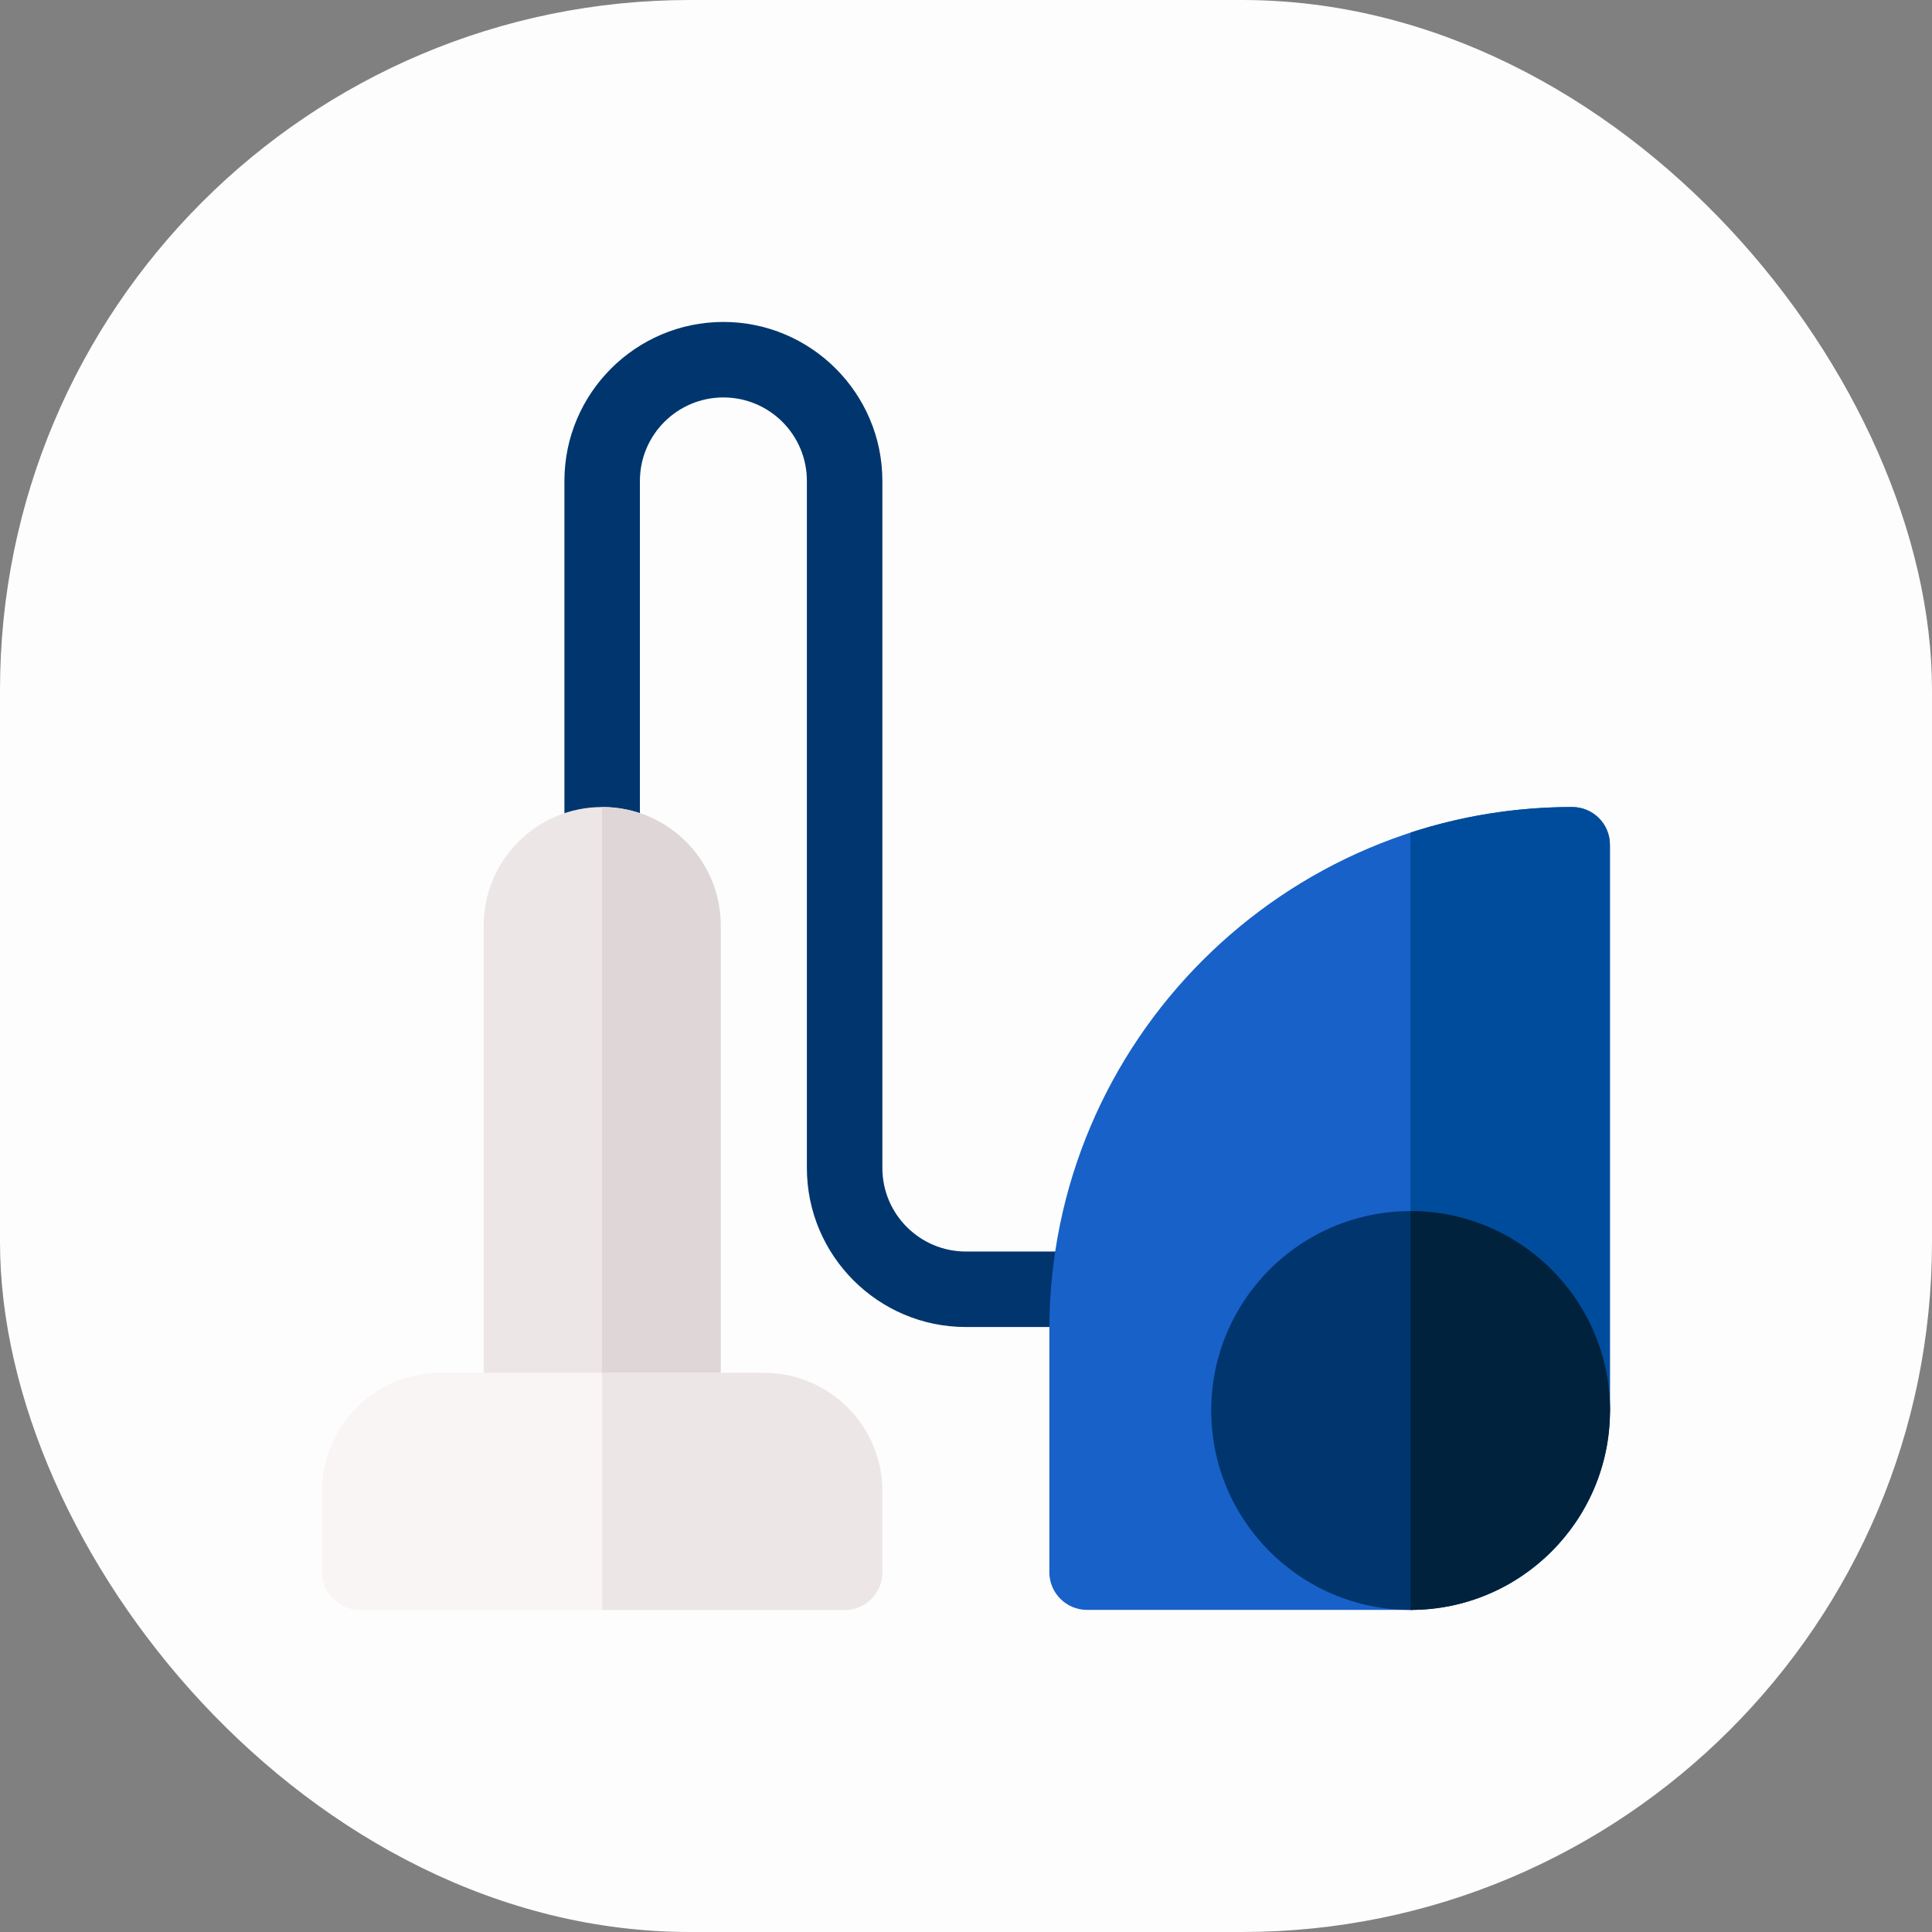 <svg width="14" height="14" viewBox="0 0 14 14" fill="none" xmlns="http://www.w3.org/2000/svg">
<rect x="0" y="0" width="14" height="14" fill="#808080" stroke="none"/>
<rect width="14" height="14" rx="5" fill="#FDFDFD"/>
<path d="M7.878 9.616H6.999C6.364 9.616 5.847 9.099 5.847 8.464V3.485C5.847 3.151 5.576 2.88 5.242 2.88C4.908 2.88 4.637 3.151 4.637 3.485V6.121C4.637 6.272 4.514 6.394 4.363 6.394C4.212 6.394 4.09 6.272 4.09 6.121V3.485C4.09 2.85 4.607 2.333 5.242 2.333C5.877 2.333 6.394 2.85 6.394 3.485V8.464C6.394 8.798 6.666 9.069 6.999 9.069H7.878C8.029 9.069 8.151 9.192 8.151 9.343C8.151 9.494 8.029 9.616 7.878 9.616Z" fill="#00366D"/>
<path d="M11.393 10.495C11.543 10.495 11.666 10.372 11.666 10.221V6.121C11.666 5.97 11.543 5.848 11.393 5.848C9.304 5.848 7.604 7.547 7.604 9.636V11.393C7.604 11.544 7.727 11.666 7.878 11.666H10.221C10.372 11.666 10.494 11.544 10.494 11.393C10.494 10.897 10.896 10.495 11.393 10.495Z" fill="#1861C8"/>
<path d="M4.364 5.848C3.89 5.848 3.505 6.232 3.505 6.707V10.221C3.505 10.372 3.627 10.495 3.778 10.495H4.95C5.101 10.495 5.223 10.372 5.223 10.221V6.707C5.223 6.232 4.839 5.848 4.364 5.848Z" fill="#EDE6E6"/>
<path d="M5.222 10.221V6.707C5.222 6.232 4.838 5.848 4.363 5.848V10.495H4.949C5.1 10.495 5.222 10.373 5.222 10.221Z" fill="#DFD7D7"/>
<path d="M5.535 9.948H3.192C2.718 9.948 2.333 10.332 2.333 10.807V11.393C2.333 11.544 2.455 11.666 2.606 11.666H6.121C6.272 11.666 6.394 11.544 6.394 11.393V10.807C6.394 10.332 6.01 9.948 5.535 9.948Z" fill="#FAF5F5"/>
<path d="M6.394 11.393V10.807C6.394 10.333 6.009 9.948 5.535 9.948H4.363V11.667H6.121C6.272 11.667 6.394 11.544 6.394 11.393Z" fill="#EDE6E6"/>
<path d="M10.494 11.393C10.494 10.897 10.896 10.495 11.392 10.495C11.543 10.495 11.666 10.372 11.666 10.221V6.121C11.666 5.97 11.543 5.848 11.392 5.848C10.983 5.848 10.59 5.913 10.221 6.033V11.666C10.372 11.666 10.494 11.544 10.494 11.393Z" fill="#004C9C"/>
<path d="M10.222 11.666C11.02 11.666 11.667 11.019 11.667 10.221C11.667 9.423 11.02 8.776 10.222 8.776C9.424 8.776 8.777 9.423 8.777 10.221C8.777 11.019 9.424 11.666 10.222 11.666Z" fill="#00366D"/>
<path d="M11.666 10.221C11.666 9.425 11.018 8.776 10.221 8.776V11.666C11.018 11.666 11.666 11.018 11.666 10.221Z" fill="#01223C"/>
</svg>
